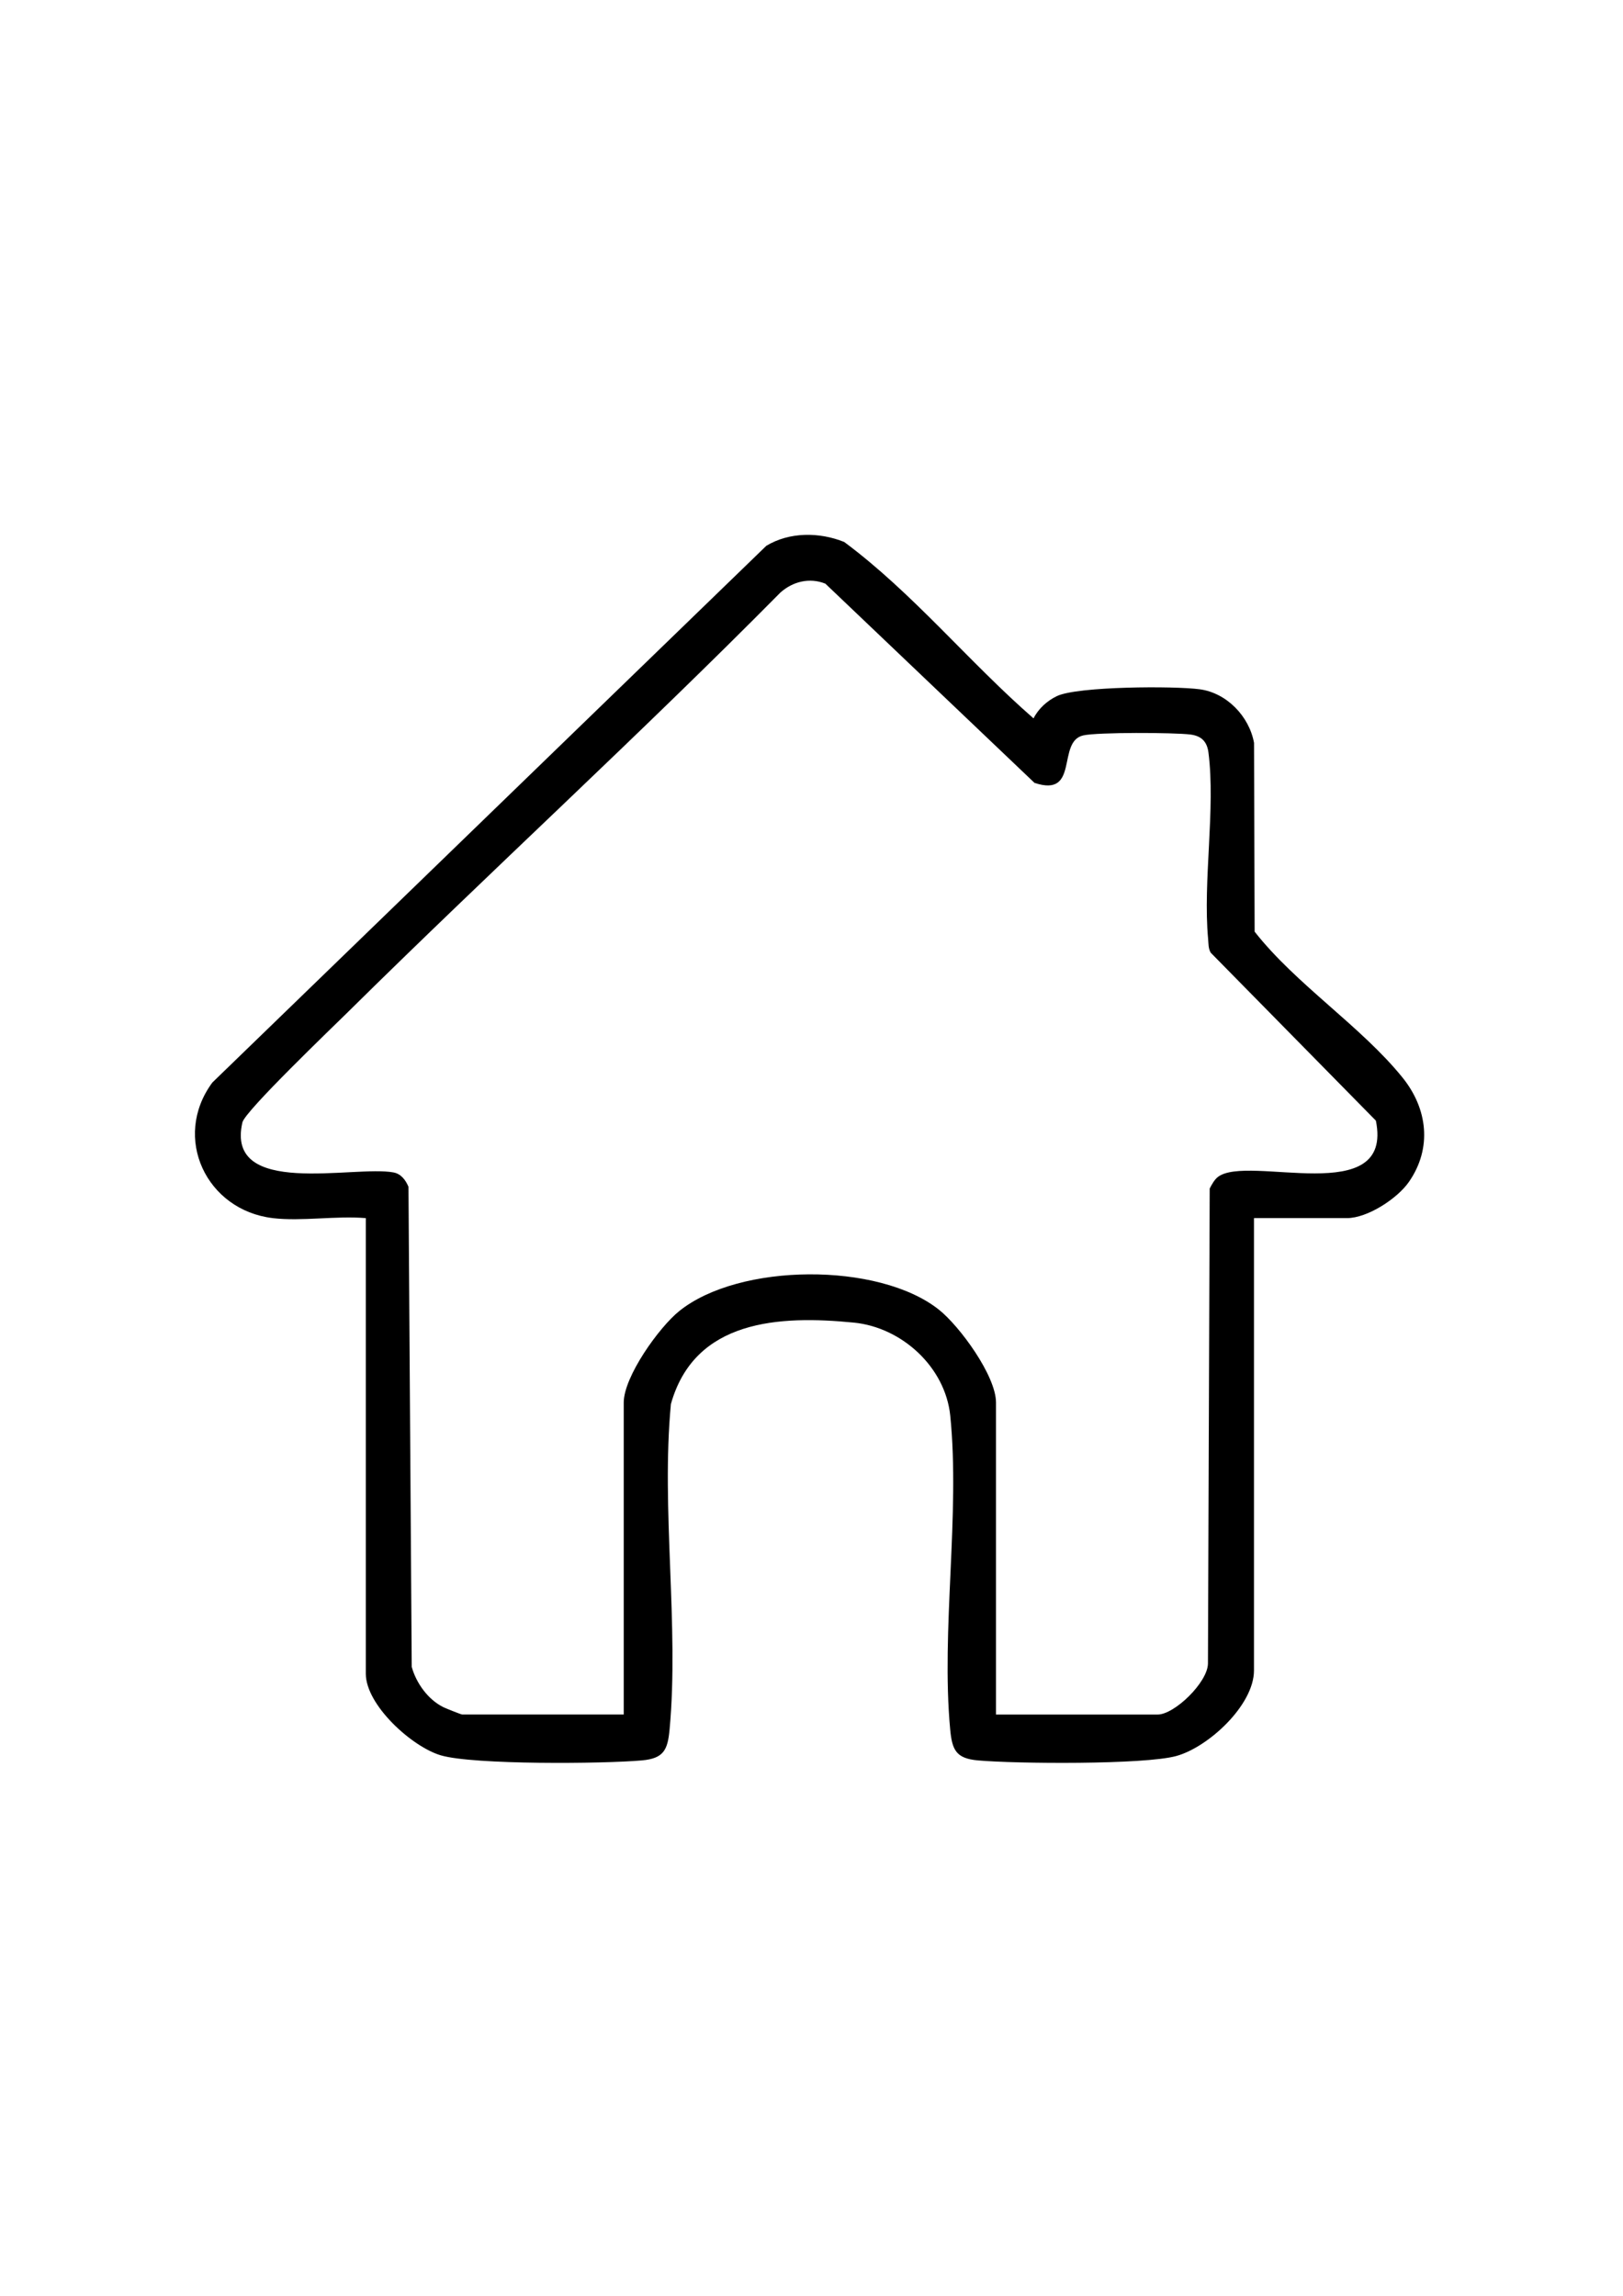 <?xml version="1.0" encoding="UTF-8"?>
<svg id="Capa_1" data-name="Capa 1" xmlns="http://www.w3.org/2000/svg" viewBox="0 0 595.28 841.89">
  <path d="M100.02,446.69c-24.28-2.88-37.04-29.46-22.15-49.7l203.19-196.83c8.51-5.16,19.53-5.06,28.58-1.41,25.34,18.83,45.6,43.93,69.44,64.69,1.74-3.52,5.01-6.48,8.58-8.18,7.54-3.6,43.15-3.75,52.39-2.49,9.91,1.35,18.11,9.9,19.9,19.63l.22,69.25c15.23,19.41,39.1,34.73,54.26,53.53,9.16,11.35,10.96,25.83,2.31,38.26-4.26,6.12-15.2,13.25-22.68,13.25h-34.13v165.88c0,12.72-16.74,28.15-28.5,31.38s-58.89,2.85-72.76,1.61c-8.03-.72-9.46-3.81-10.17-11.39-3.38-36.37,3.7-78.79.03-115.01-1.81-17.86-17.79-32.4-35.33-34.14-27.4-2.72-58.45-1.11-67.13,29.86-3.64,38.48,3.04,81.32-.48,119.29-.7,7.54-2.12,10.67-10.17,11.39-14.08,1.26-61.72,1.66-73.71-1.85-10.62-3.11-27.54-18.45-27.54-29.94v-167.07c-10.83-.93-23.56,1.25-34.13,0ZM365.31,628.74h59.28c6.17,0,18.33-11.76,18.46-18.67l.64-174.22c.72-1.42,1.74-3.26,2.97-4.22,10.96-8.6,64.63,11.94,57.98-20.68l-60.57-61.58c-.92-1.57-.8-3.3-.96-5.03-1.96-21.32,2.77-47.71.12-68.39-.52-4.03-2.6-6.08-6.59-6.59-5.96-.76-34.13-.87-39.33.32-9.86,2.26-1.21,22.96-17.88,17.41l-76.7-73.05c-5.79-2.34-11.97-.79-16.49,3.25-51.81,52.37-106.36,102.19-158.69,153.9-5.72,5.65-37.67,36.23-38.64,40.4-6.41,27.8,40.93,15.64,55.4,18.35,2.8.52,4.46,2.79,5.51,5.27l1.19,176.06c1.68,6.01,6.01,11.99,11.59,14.76.92.45,6.52,2.69,6.89,2.69h59.28v-114.38c0-9.5,12.93-27.58,20.35-33.55,22.01-17.73,73.14-18.02,95.2-.56,7.69,6.09,20.99,24.3,20.99,34.1v114.38Z"/>
</svg>